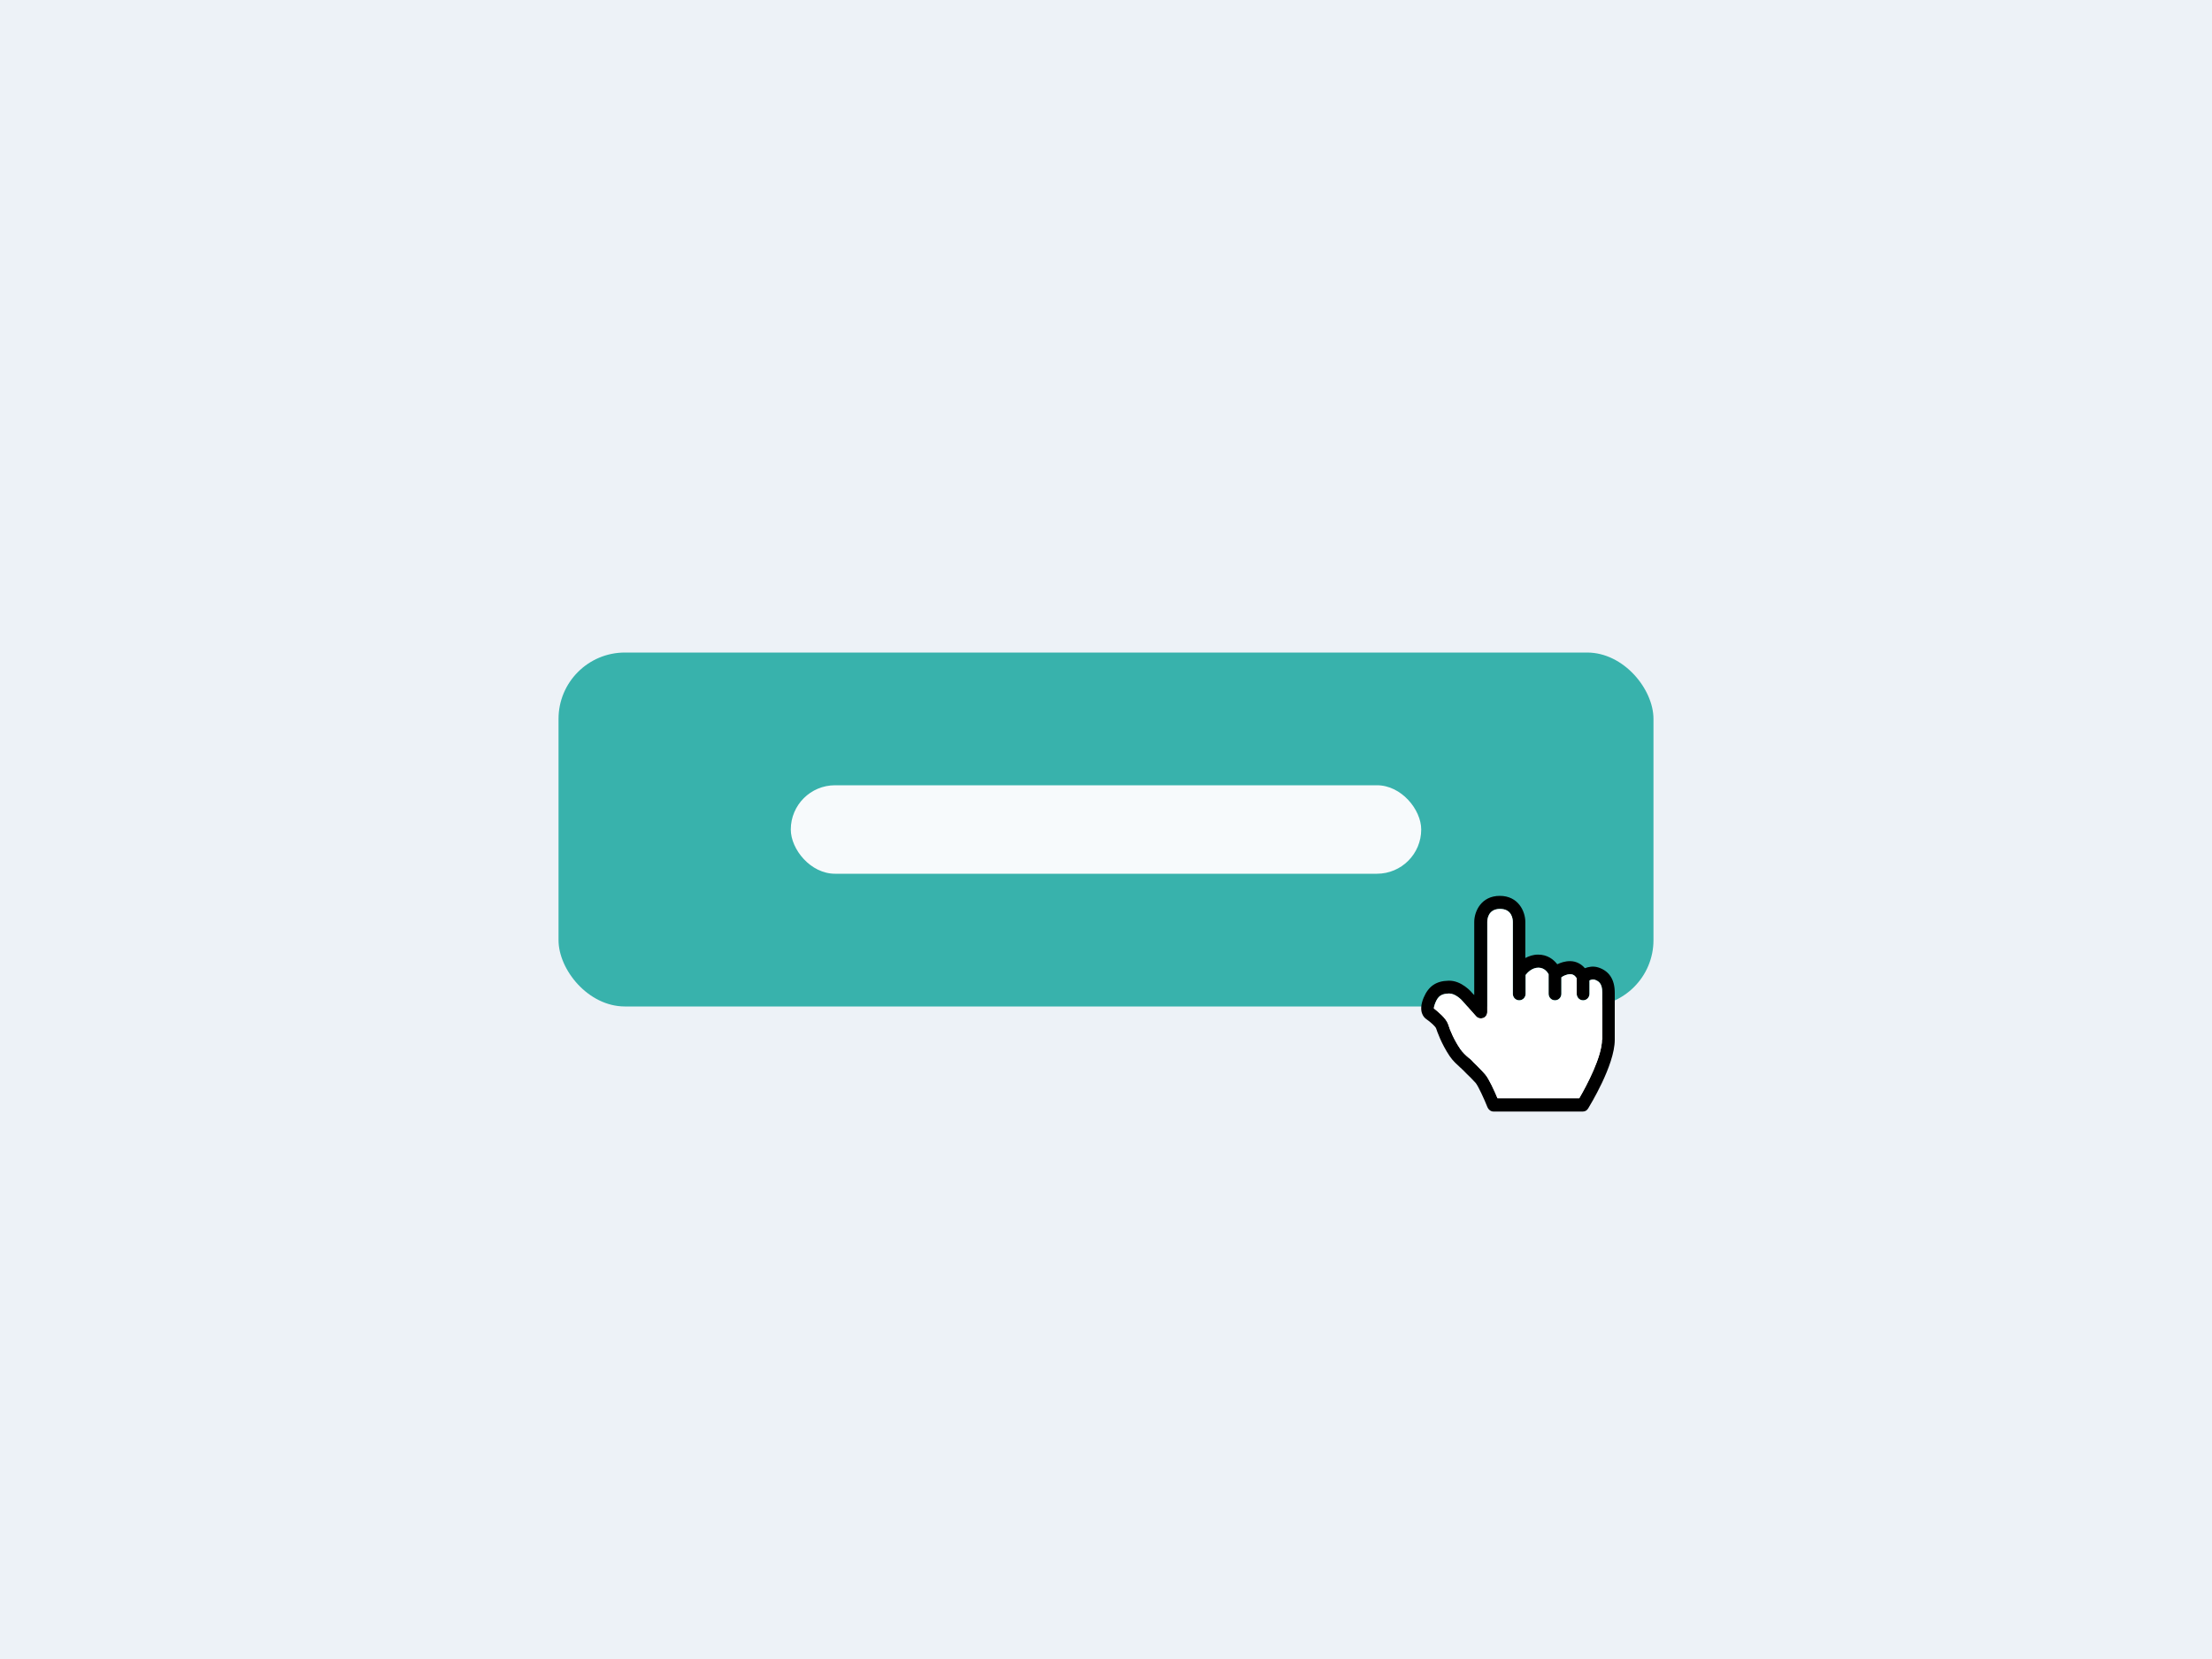 <svg width="400" height="300" viewBox="0 0 400 300" fill="none" xmlns="http://www.w3.org/2000/svg">
<rect width="400" height="300" fill="#EDF2F7"/>
<rect x="101" y="118" width="198" height="64" rx="12" fill="#38B2AC"/>
<rect x="143" y="142" width="114" height="16" rx="8" fill="#F7FAFC"/>
<path d="M288.996 174.937C288.073 174.654 287.241 174.842 286.594 175.078C286.039 174.417 285.115 173.804 283.914 173.804C282.99 173.804 282.204 174.087 281.604 174.37C280.911 173.473 279.802 172.623 278.139 172.623C277.215 172.623 276.475 172.906 275.829 173.237V166.721C275.829 164.833 274.581 162 271.209 162C267.836 162 266.589 164.833 266.589 166.721V179.941L266.311 179.658C266.126 179.422 264.278 177.25 261.922 177.345C259.704 177.392 258.318 178.336 257.44 180.414C256.377 182.964 257.533 184.002 257.856 184.238C258.734 184.852 259.611 185.655 259.704 185.986C259.842 186.41 260.627 188.724 262.153 190.99C262.753 191.888 263.539 192.548 264.093 193.068C264.278 193.256 264.463 193.398 264.602 193.54C264.74 193.681 264.971 193.918 265.202 194.154C265.711 194.626 266.311 195.24 266.866 195.854C267.328 196.42 268.39 198.733 268.991 200.245C269.176 200.669 269.592 201 270.054 201H286.225C286.64 201 286.964 200.811 287.195 200.433C287.379 200.103 292 192.69 292 188.016V179.517C291.999 177.061 290.937 175.55 288.996 174.937L288.996 174.937ZM289.689 187.968C289.689 191.037 286.963 196.23 285.577 198.592H270.792C270.284 197.364 269.268 195.098 268.574 194.295C267.974 193.587 267.327 192.973 266.773 192.407C266.542 192.171 266.357 192.029 266.218 191.84C266.034 191.651 265.848 191.462 265.571 191.273C265.063 190.849 264.462 190.282 264.047 189.668C262.984 188.11 262.198 186.315 261.875 185.229C261.505 184.096 259.934 182.869 259.287 182.349C259.287 182.208 259.334 181.877 259.565 181.311C260.073 180.083 260.674 179.706 262.014 179.658H262.06C263.123 179.658 264.232 180.697 264.601 181.169L266.911 183.765C267.234 184.143 267.743 184.237 268.204 184.096C268.666 183.907 268.944 183.482 268.944 183.01L268.944 166.722C268.944 166.344 269.037 164.361 271.254 164.361C273.38 164.361 273.564 166.155 273.564 166.722V179.706C273.564 180.367 274.072 180.886 274.72 180.886C275.367 180.886 275.875 180.367 275.875 179.706V176.307C276.198 175.882 277.03 174.985 278.185 174.985C279.294 174.985 279.848 175.835 280.033 176.165V179.706C280.033 180.368 280.541 180.887 281.188 180.887C281.835 180.887 282.344 180.368 282.344 179.706V176.732C282.667 176.496 283.267 176.165 283.961 176.165C284.608 176.165 284.977 176.637 285.116 176.921V179.706C285.116 180.368 285.624 180.887 286.271 180.887C286.918 180.887 287.427 180.368 287.427 179.706V177.298C287.704 177.157 288.027 177.062 288.35 177.157C288.998 177.393 289.737 177.724 289.737 179.47V187.969L289.689 187.968Z" fill="black"/>
<path d="M271.012 162.003C271.007 162.004 271.002 162.004 270.997 162.004L271.005 162L271.012 162.003Z" fill="white"/>
<path d="M285.582 198.592C286.968 196.23 289.694 191.037 289.694 187.968L289.742 187.969V179.47C289.742 177.724 289.003 177.393 288.356 177.157C288.033 177.062 287.709 177.157 287.432 177.298V179.706C287.432 180.368 286.924 180.887 286.277 180.887C285.629 180.887 285.121 180.368 285.121 179.706V176.921C284.982 176.637 284.613 176.165 283.966 176.165C283.272 176.165 282.672 176.496 282.349 176.732V179.706C282.349 180.368 281.841 180.887 281.193 180.887C280.546 180.887 280.038 180.368 280.038 179.706V176.165C279.853 175.835 279.299 174.985 278.19 174.985C277.035 174.985 276.203 175.882 275.88 176.307V179.706C275.88 180.367 275.372 180.886 274.725 180.886C274.078 180.886 273.569 180.367 273.569 179.706V166.722C273.569 166.155 273.385 164.361 271.259 164.361C269.042 164.361 268.949 166.344 268.949 166.722L268.949 183.01C268.949 183.482 268.672 183.907 268.21 184.096C267.748 184.237 267.24 184.143 266.916 183.765L264.606 181.169C264.237 180.697 263.128 179.658 262.065 179.658H262.019C260.679 179.706 260.078 180.083 259.57 181.311C259.339 181.877 259.293 182.208 259.293 182.349C259.316 182.368 259.341 182.388 259.367 182.409C260.052 182.958 261.524 184.138 261.88 185.229C262.203 186.315 262.989 188.11 264.052 189.668C264.467 190.282 265.068 190.849 265.576 191.273C265.853 191.462 266.039 191.651 266.223 191.84C266.312 191.961 266.42 192.063 266.547 192.182C266.618 192.249 266.695 192.322 266.778 192.407C266.913 192.544 267.053 192.685 267.197 192.83C267.644 193.278 268.125 193.76 268.58 194.295C269.273 195.098 270.289 197.364 270.798 198.592H285.582Z" fill="white"/>
</svg>
